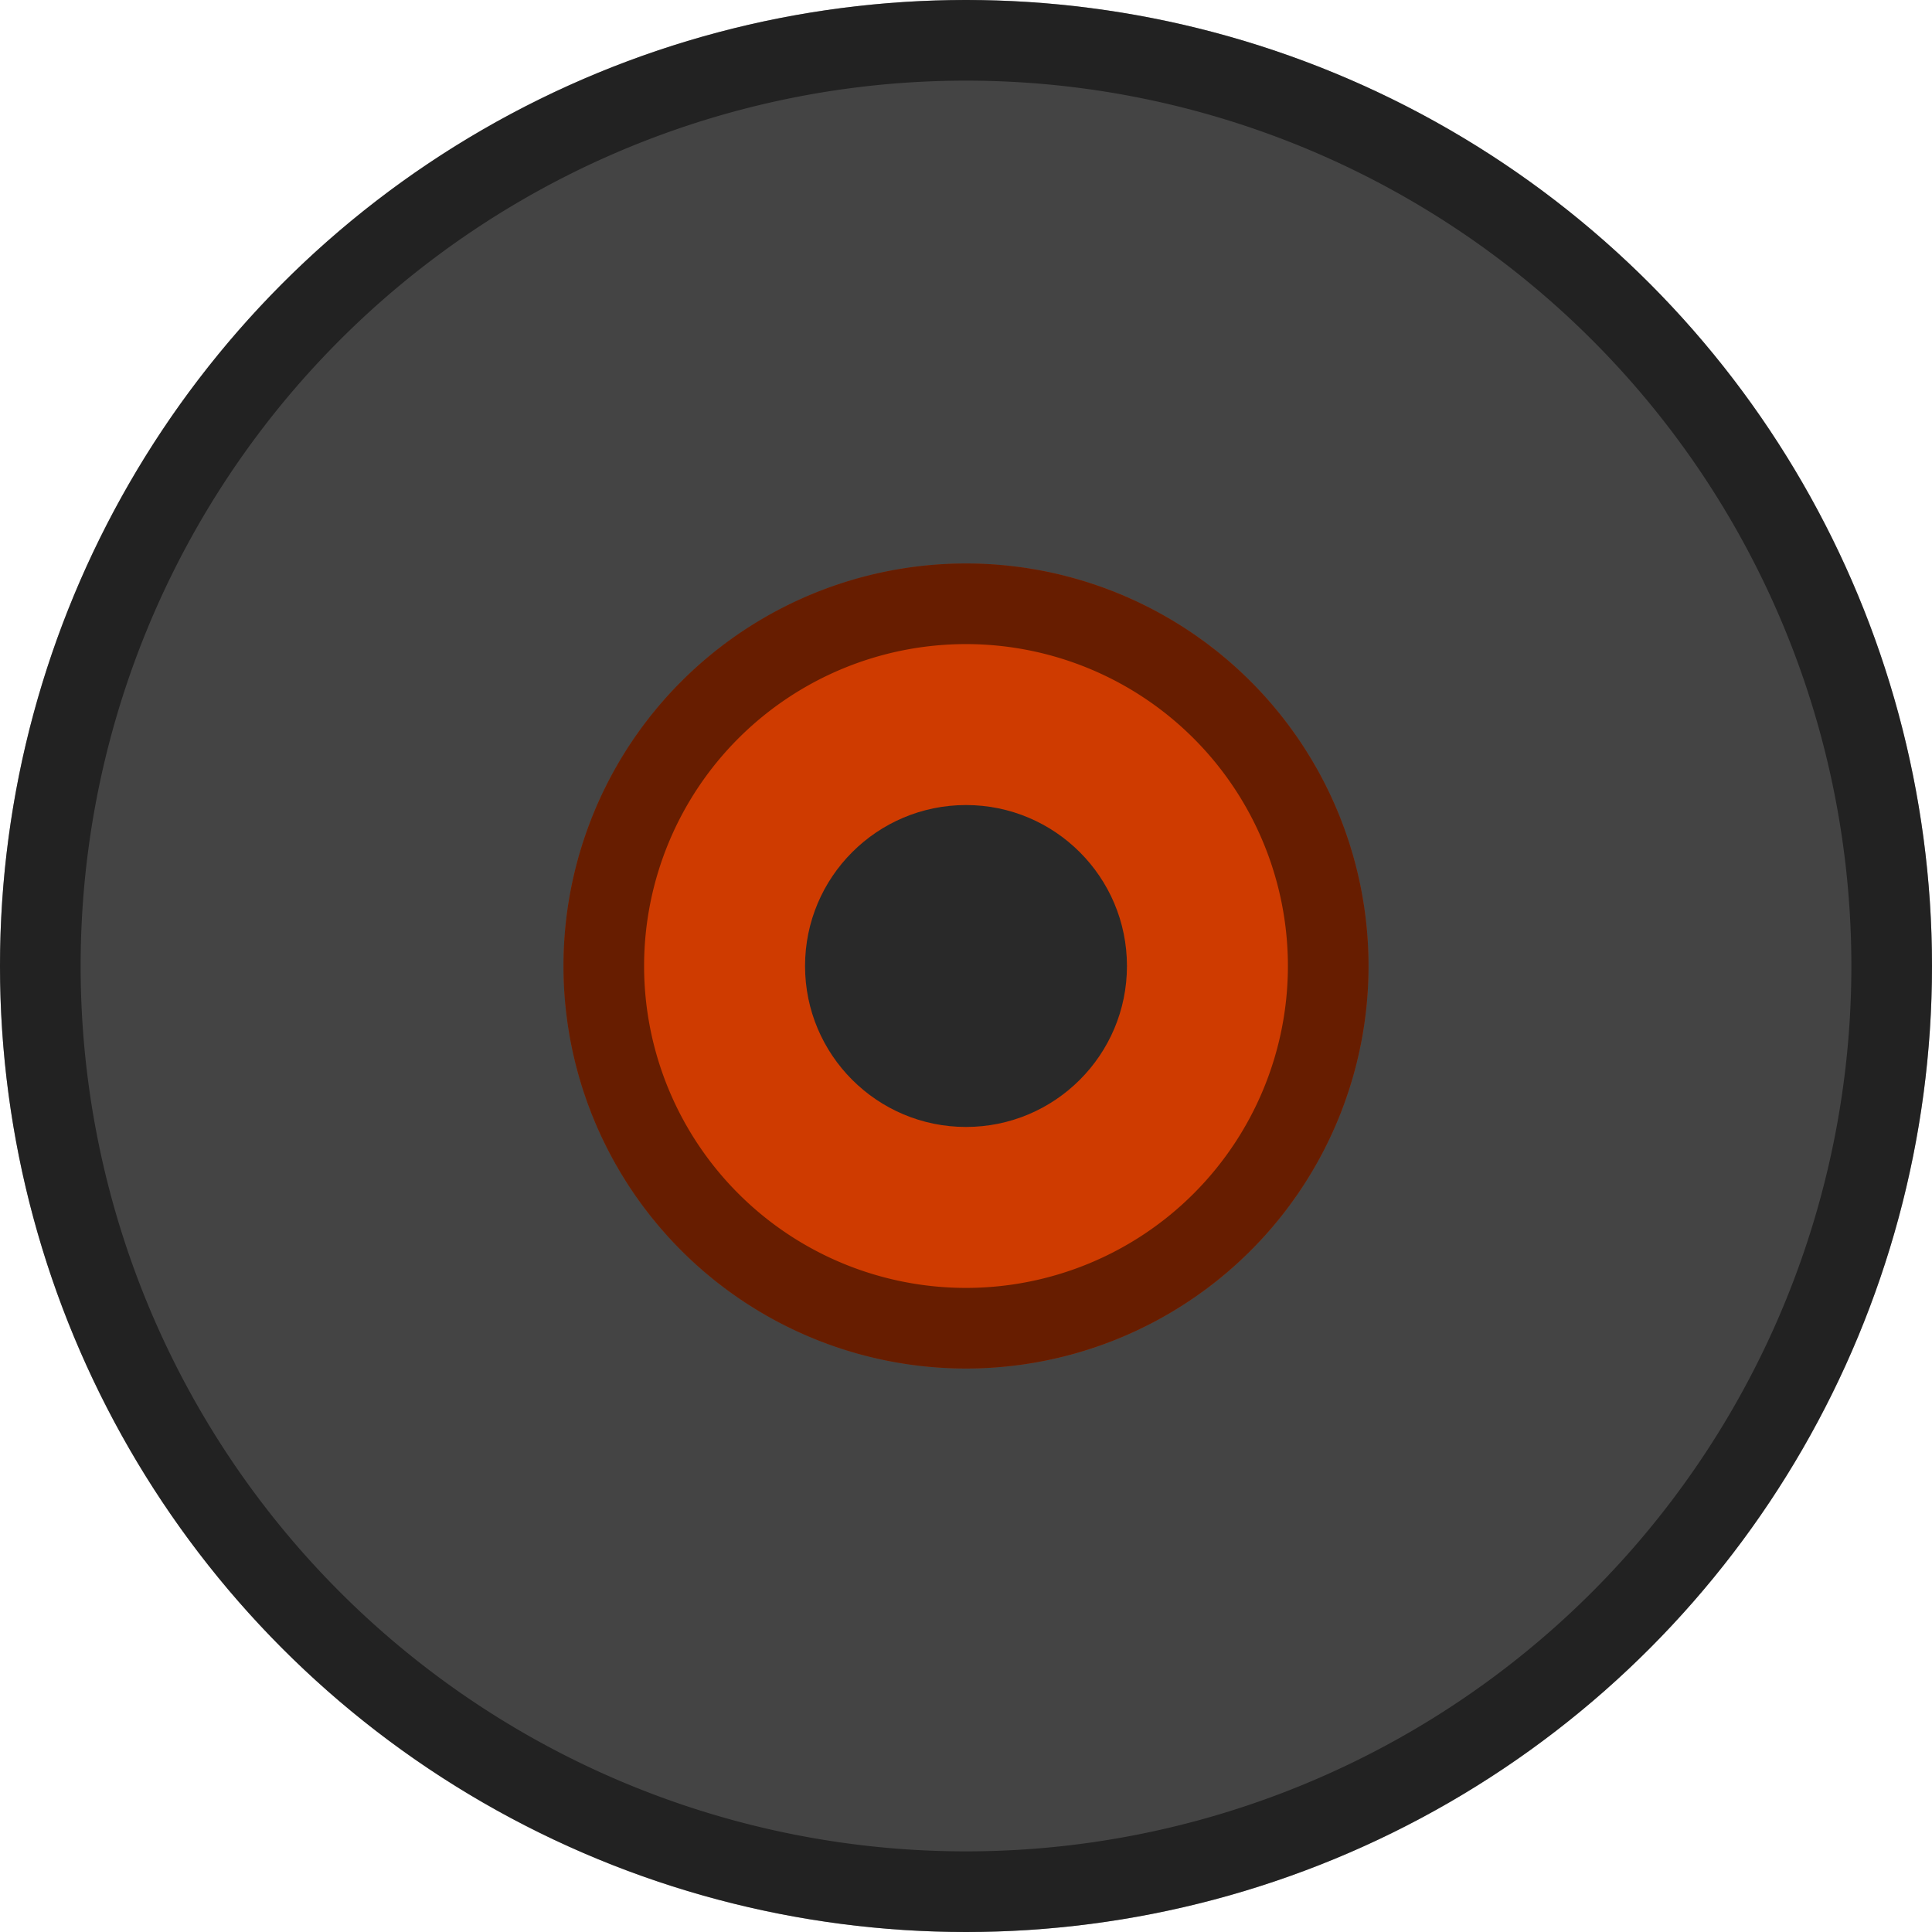 <?xml version="1.0" encoding="UTF-8" standalone="no"?>
<!-- Created with Inkscape (http://www.inkscape.org/) -->

<svg
   width="24"
   height="24"
   viewBox="0 0 6.35 6.35"
   version="1.1"
   id="svg5"
   inkscape:version="1.2 (dc2aedaf03, 2022-05-15)"
   sodipodi:docname="juk.svg"
   xmlns:inkscape="http://www.inkscape.org/namespaces/inkscape"
   xmlns:sodipodi="http://sodipodi.sourceforge.net/DTD/sodipodi-0.dtd"
   xmlns="http://www.w3.org/2000/svg"
   xmlns:svg="http://www.w3.org/2000/svg">
  <sodipodi:namedview
     id="namedview7"
     pagecolor="#ffffff"
     bordercolor="#666666"
     borderopacity="1.0"
     inkscape:pageshadow="2"
     inkscape:pageopacity="0.0"
     inkscape:pagecheckerboard="0"
     inkscape:document-units="px"
     showgrid="false"
     units="px"
     height="48px"
     inkscape:zoom="33.25"
     inkscape:cx="11.849624"
     inkscape:cy="12"
     inkscape:window-width="1920"
     inkscape:window-height="1014"
     inkscape:window-x="0"
     inkscape:window-y="0"
     inkscape:window-maximized="1"
     inkscape:current-layer="svg5"
     showguides="true"
     inkscape:showpageshadow="2"
     inkscape:deskcolor="#d1d1d1" />
  <defs
     id="defs2" />
  <circle
     style="fill:#444444;fill-opacity:1;stroke-width:0.747"
     id="path1430"
     cx="3.175"
     cy="3.175"
     r="3.175" />
  <path
     id="path1556"
     style="opacity:0.5;fill:#000000;fill-opacity:1;stroke-width:0.635"
     d="M 3.175 0 A 3.175 3.175 0 0 0 0 3.175 A 3.175 3.175 0 0 0 3.175 6.35 A 3.175 3.175 0 0 0 6.35 3.175 A 3.175 3.175 0 0 0 3.175 0 z M 3.175 0.265 A 2.91 2.91 0 0 1 6.085 3.175 A 2.91 2.91 0 0 1 3.175 6.085 A 2.91 2.91 0 0 1 0.265 3.175 A 2.91 2.91 0 0 1 3.175 0.265 z " />
  <circle
     style="opacity:1;fill:#cf3b00;fill-opacity:1;stroke-width:0.441"
     id="path1320"
     cx="3.175"
     cy="3.175"
     r="1.323" />
  <path
     id="path5659"
     style="opacity:0.5;fill:#000000;fill-opacity:1;stroke-width:0.265"
     d="M 3.175 1.852 A 1.323 1.323 0 0 0 1.852 3.175 A 1.323 1.323 0 0 0 3.175 4.498 A 1.323 1.323 0 0 0 4.498 3.175 A 1.323 1.323 0 0 0 3.175 1.852 z M 3.175 2.117 A 1.058 1.058 0 0 1 4.233 3.175 A 1.058 1.058 0 0 1 3.175 4.233 A 1.058 1.058 0 0 1 2.117 3.175 A 1.058 1.058 0 0 1 3.175 2.117 z " />
  <circle
     style="fill:#292929;fill-opacity:1;stroke-width:0.265"
     id="path1814"
     cx="3.175"
     cy="3.175"
     r="0.529" />
</svg>
